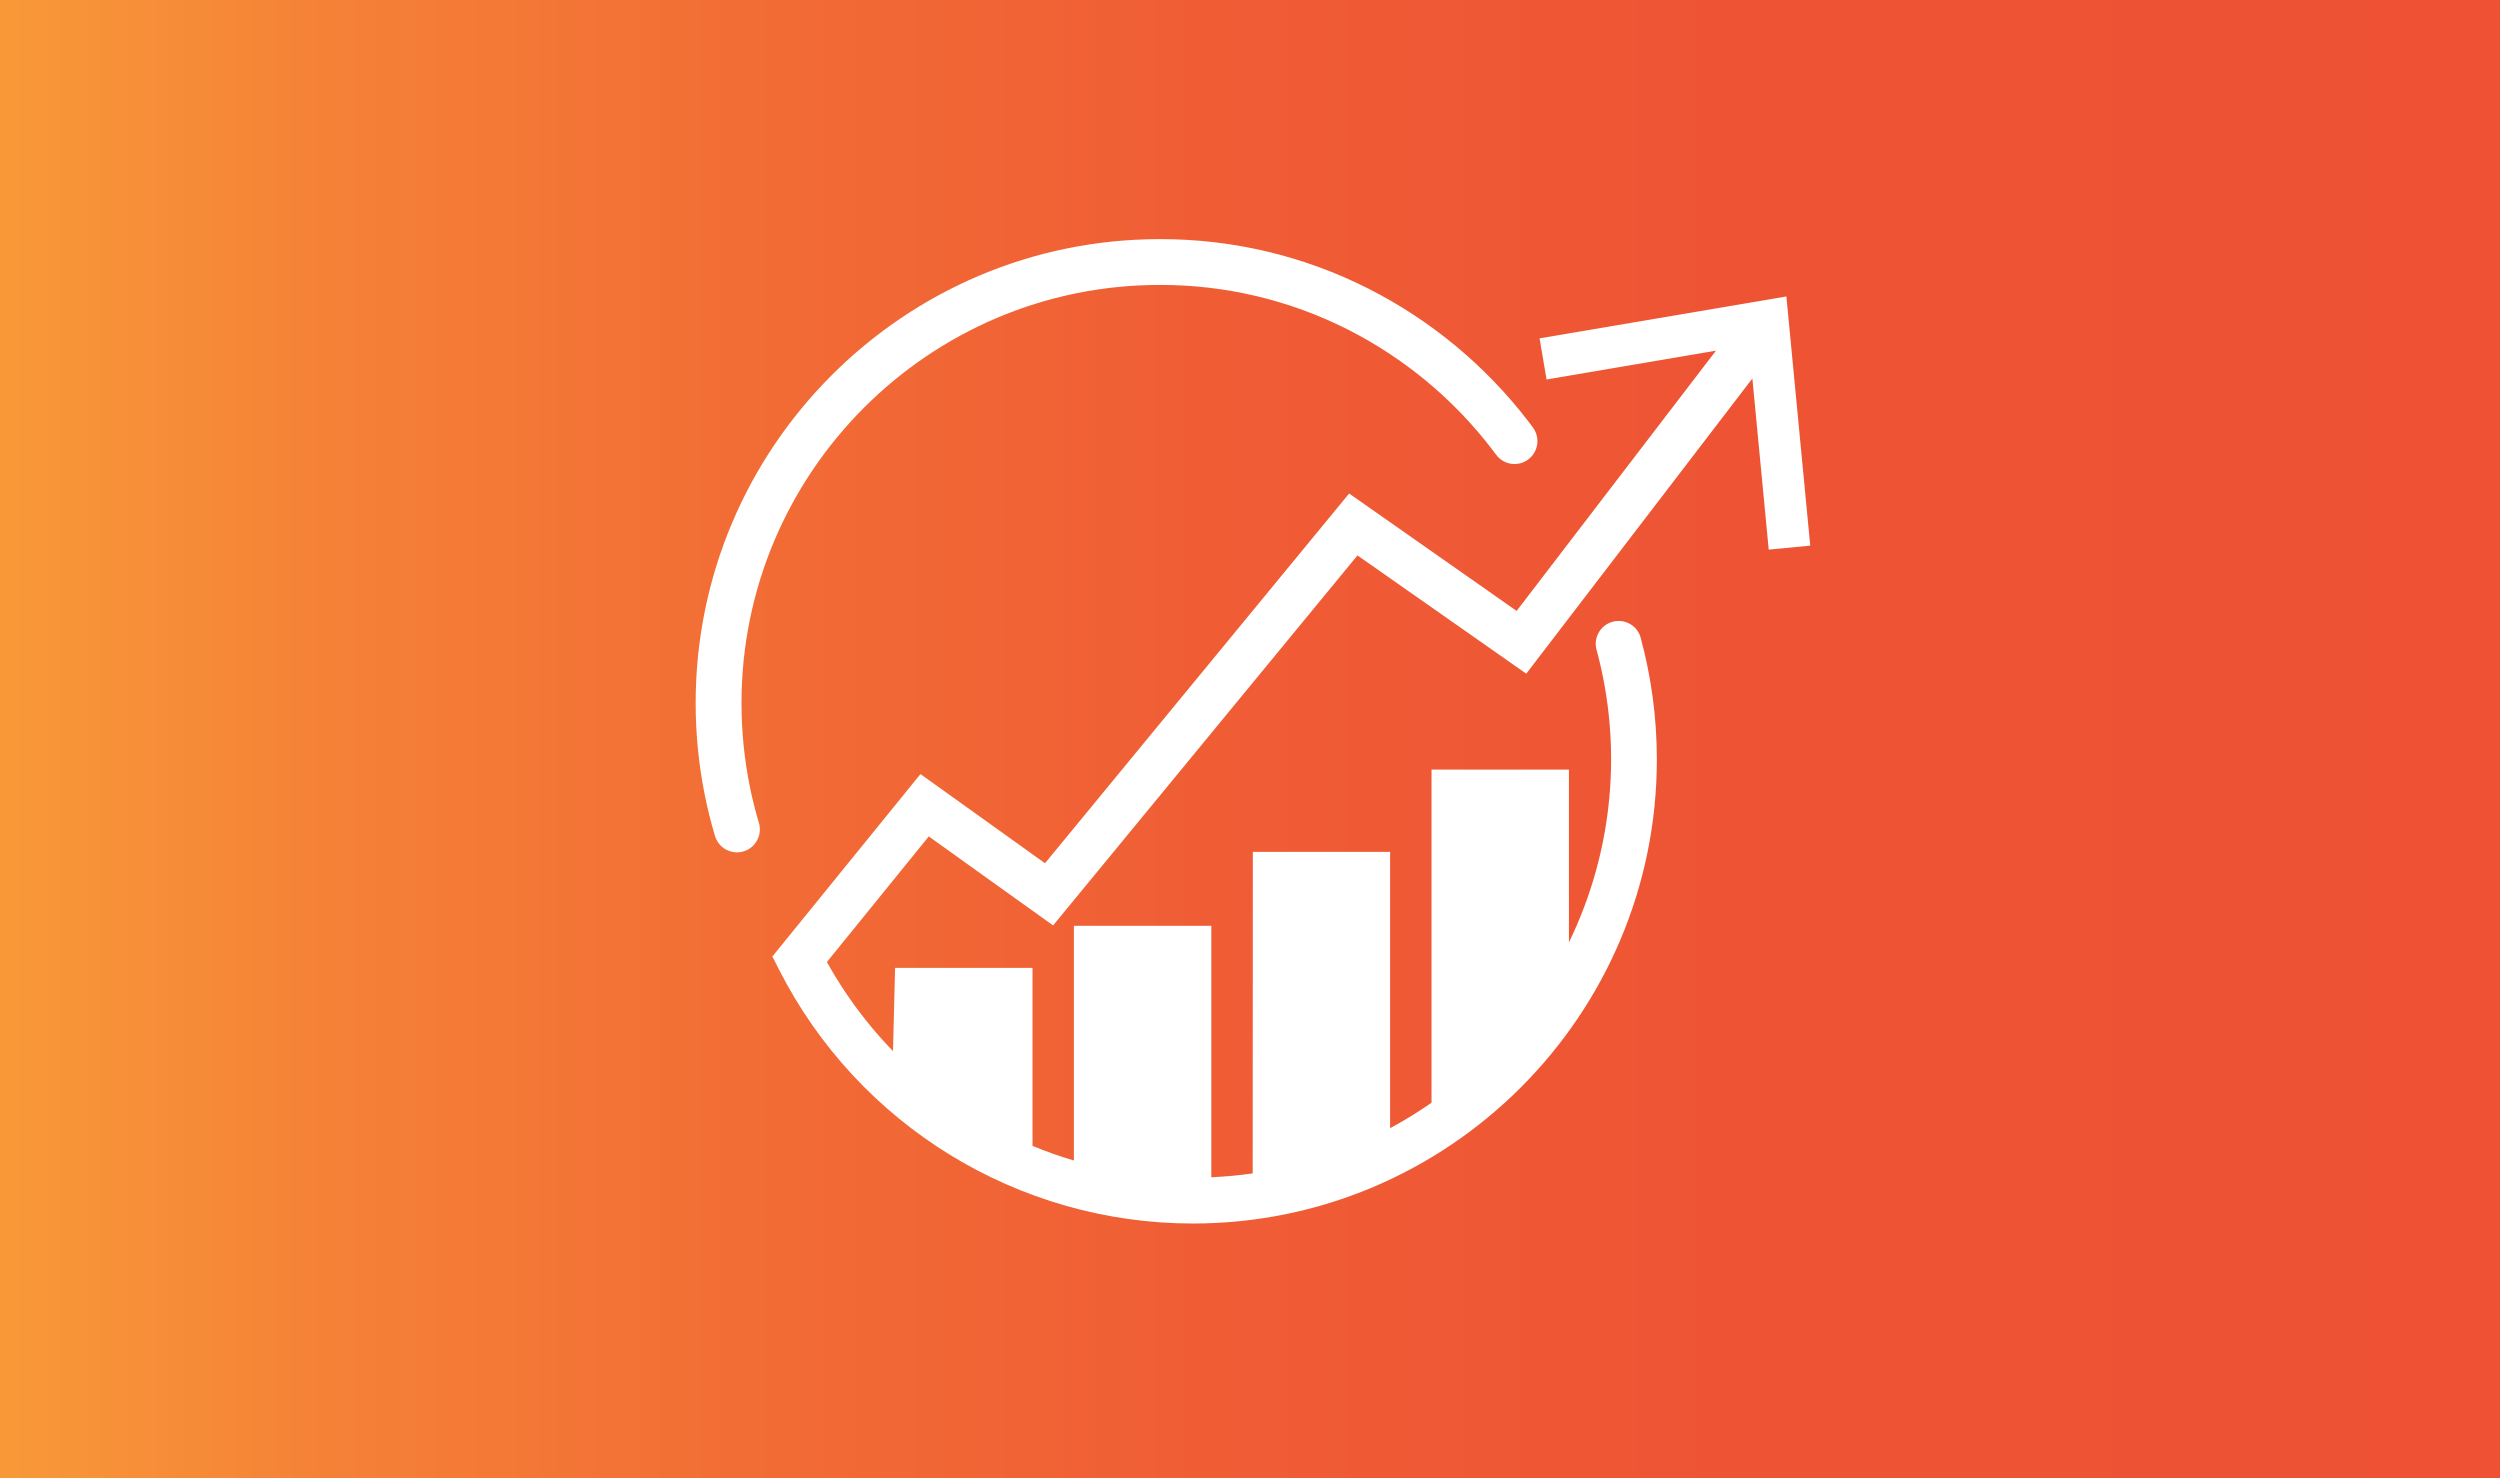 <svg width="115" height="68" viewBox="0 0 115 68" fill="none" xmlns="http://www.w3.org/2000/svg">
<rect x="0" y="0" width="115" height="68" fill="#333333" stroke="none"/>
<rect width="115" height="68" fill="url(#paint0_linear)"/>
<path d="M33.898 39.209C33.433 39.209 33.023 38.903 32.89 38.457C32.705 37.842 32.549 37.212 32.424 36.592C32.142 35.194 32 33.771 32 32.344C32 20.575 41.575 11 53.343 11C56.684 10.99 59.98 11.773 62.96 13.284C65.836 14.745 68.348 16.832 70.311 19.393C70.384 19.489 70.457 19.587 70.53 19.686C70.859 20.155 70.753 20.802 70.291 21.141C69.829 21.48 69.18 21.387 68.832 20.931C68.768 20.845 68.704 20.759 68.639 20.674C66.87 18.364 64.605 16.481 62.011 15.164C59.326 13.803 56.356 13.098 53.345 13.107C42.739 13.107 34.109 21.736 34.109 32.343C34.109 33.63 34.237 34.913 34.491 36.175C34.604 36.736 34.745 37.3 34.91 37.853C35.005 38.172 34.944 38.517 34.745 38.784C34.547 39.051 34.233 39.209 33.901 39.209H33.898Z" fill="white"/>
<path fill-rule="evenodd" clip-rule="evenodd" d="M83.271 25.099L81.361 25.283L80.609 17.41L70.208 30.989L62.444 25.549L48.442 42.57L42.724 38.476L38.036 44.254C38.256 44.646 38.485 45.029 38.727 45.401C39.413 46.458 40.201 47.446 41.078 48.351L41.174 44.522H47.495V52.71C48.117 52.968 48.753 53.193 49.399 53.384V42.586H55.72V54.154C56.363 54.126 56.998 54.066 57.624 53.977L57.631 39.185H63.945V51.896C64.602 51.542 65.238 51.151 65.85 50.724V35.403H72.171V43.351C74.216 39.145 74.662 34.338 73.425 29.827C73.314 29.284 73.644 28.748 74.179 28.601C74.713 28.454 75.27 28.747 75.453 29.27C75.96 31.117 76.216 33.023 76.215 34.938C76.215 46.707 66.641 56.282 54.872 56.282C46.838 56.279 39.484 51.769 35.839 44.609L35.529 43.999L42.341 35.607L48.07 39.709L62.06 22.701L69.765 28.103L78.935 16.13L71.141 17.456L70.821 15.564L82.174 13.637L83.271 25.099Z" fill="white"/>
<defs>
<linearGradient id="paint0_linear" x1="0" y1="68" x2="115" y2="68" gradientUnits="userSpaceOnUse">
<stop stop-color="#F89938"/>
<stop offset="0.13" stop-color="#F58137"/>
<stop offset="0.3" stop-color="#F26C35"/>
<stop offset="0.48" stop-color="#F05D35"/>
<stop offset="0.69" stop-color="#EE5434"/>
<stop offset="1" stop-color="#EE5134"/>
</linearGradient>
</defs>
</svg>
